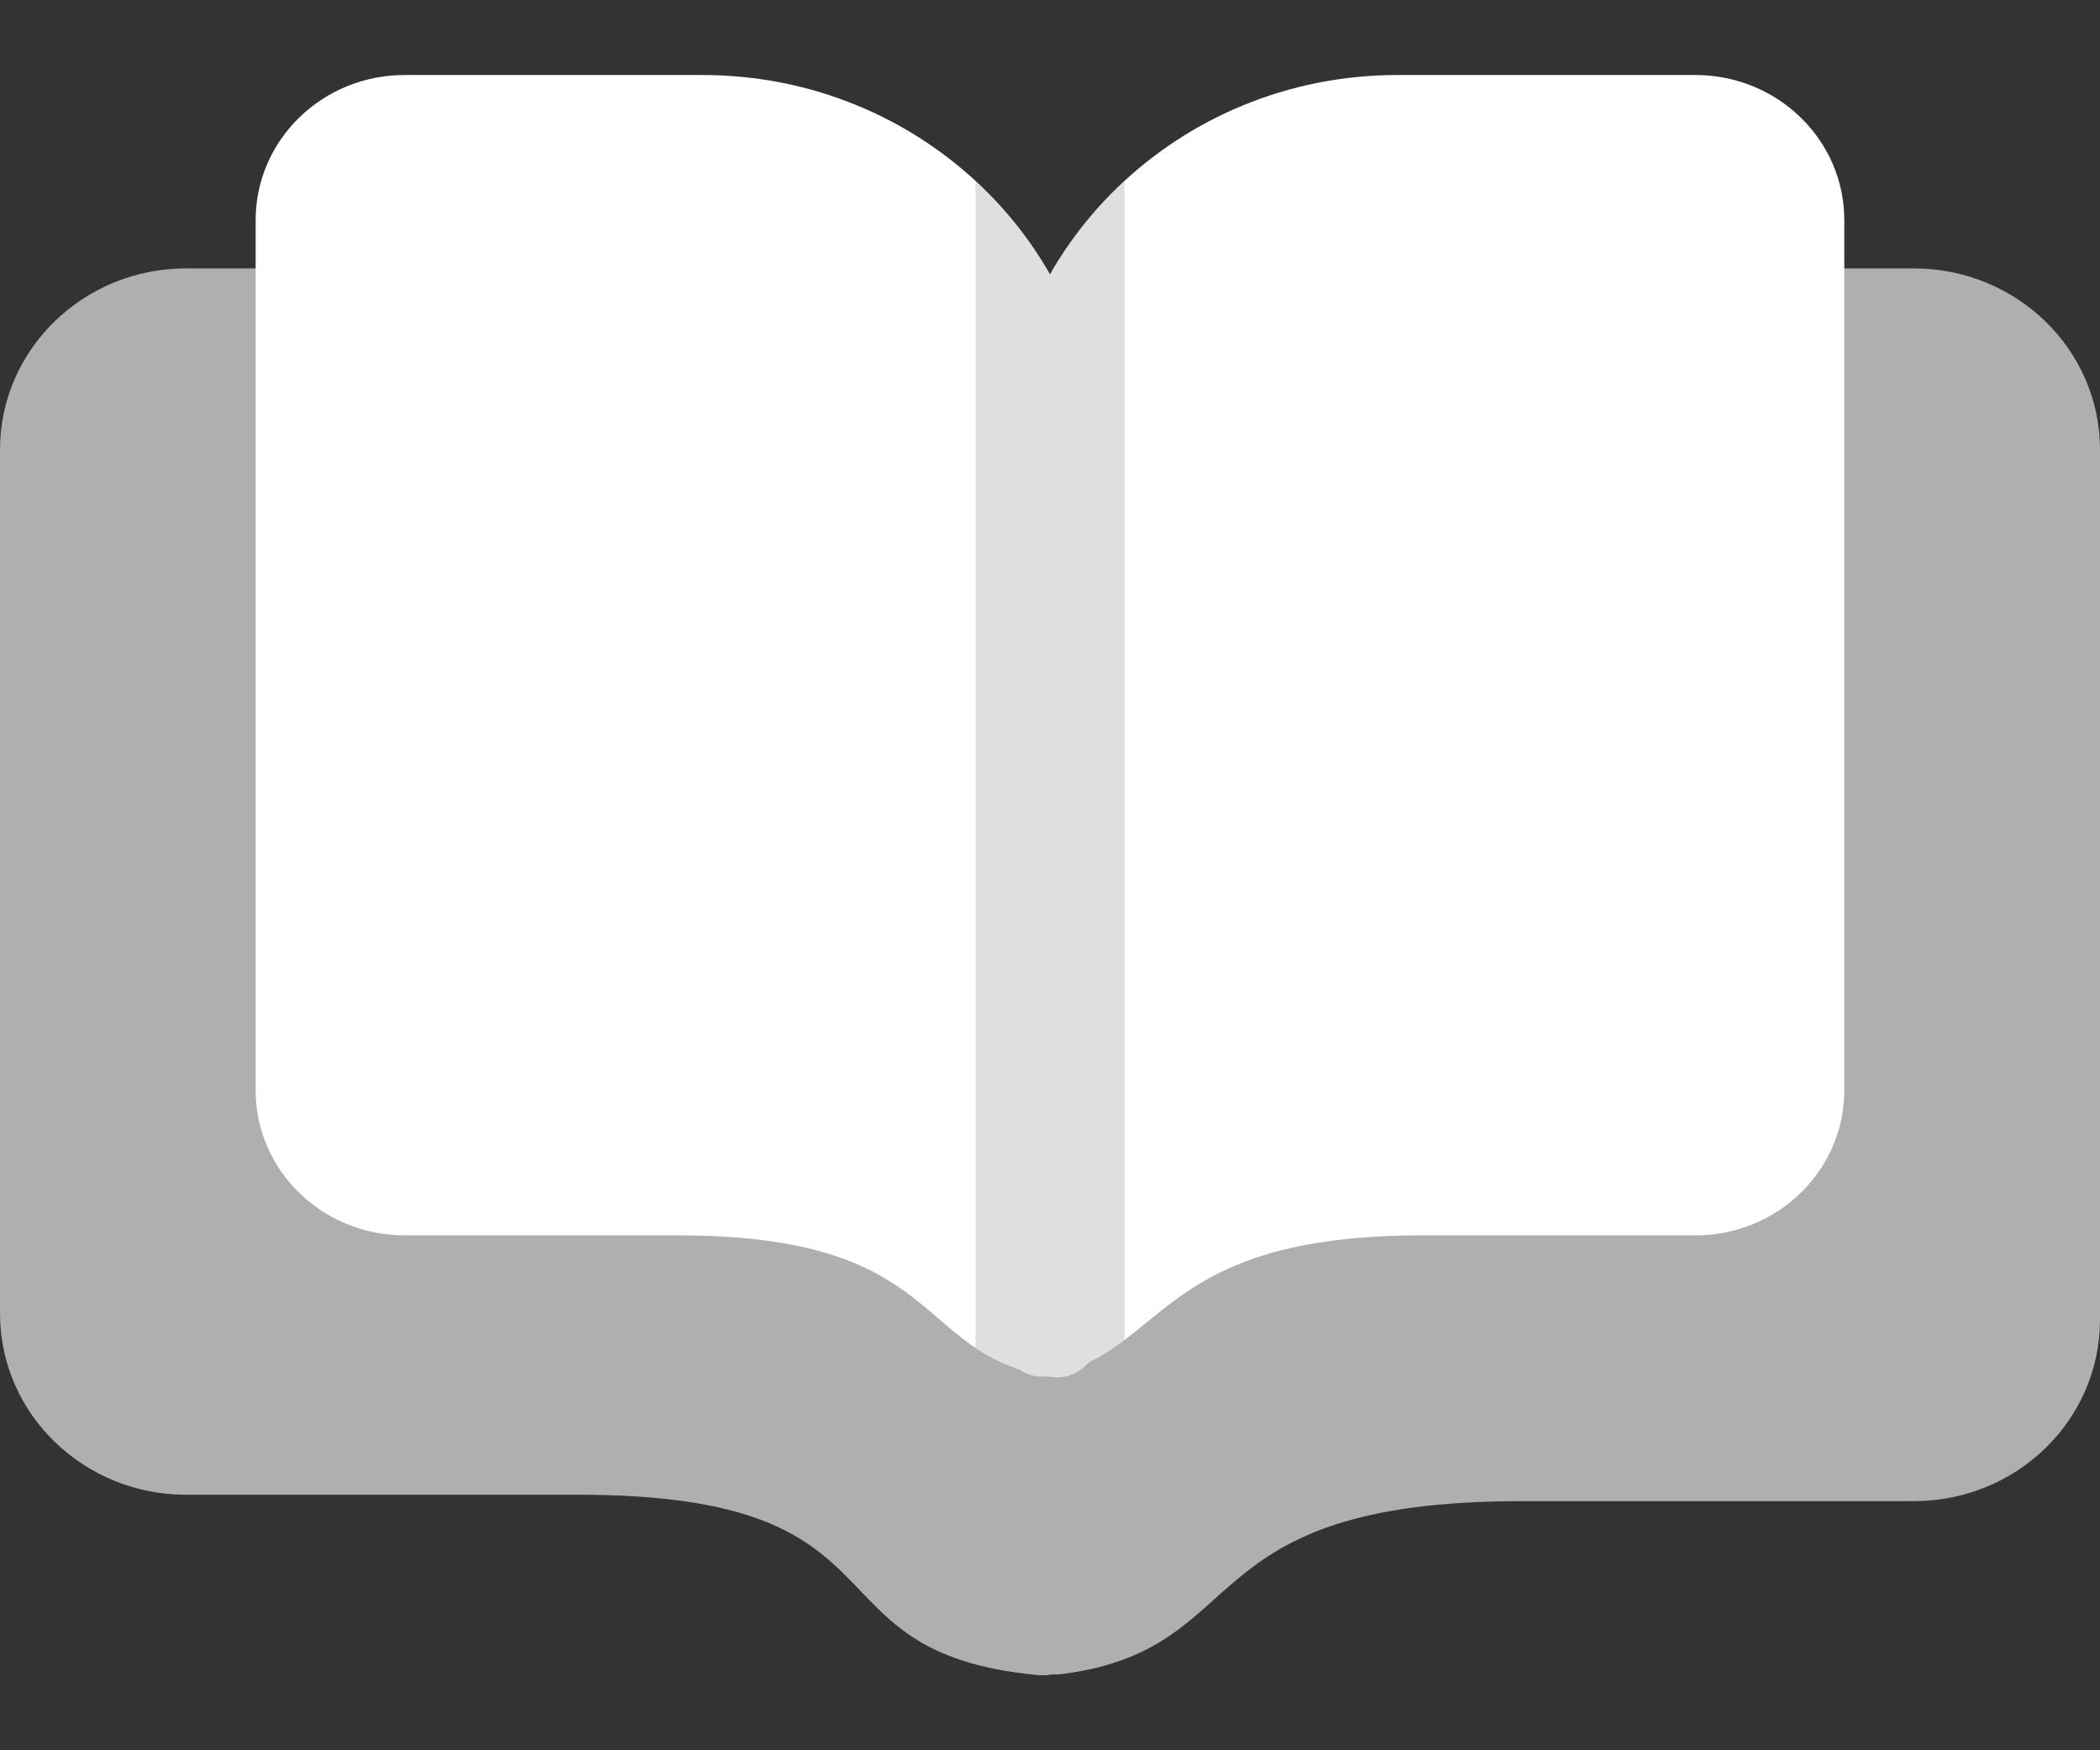 <svg width="42" height="35" viewBox="0 0 42 35" fill="none" xmlns="http://www.w3.org/2000/svg">
<rect x="0" y="0" width="42" height="35" fill="#333333" stroke="none"/>
<g clip-path="url(#clip0_732_21517)">
<path d="M42 8.992C42 6.99 40.333 5.367 38.276 5.367H29.936C24.452 5.367 20.007 9.695 20.007 15.035V32.34C20.007 33.008 20.569 33.564 21.248 33.475C25.129 32.97 23.703 30.018 30.432 30.018C32.304 30.018 36.111 30.018 38.278 30.018C40.334 30.018 42 28.395 42 26.392V8.992Z" fill="#AFAFAF"/>
<path d="M0 8.992C0 6.99 1.667 5.367 3.723 5.367H12.064C17.548 5.367 21.993 9.695 21.993 15.035V32.34C21.993 33.008 21.431 33.559 20.749 33.495C15.97 33.043 18.399 29.89 11.568 29.89C9.696 29.89 5.889 29.89 3.722 29.89C1.666 29.89 0 28.267 0 26.265V8.992Z" fill="#AFAFAF"/>
<path d="M36.886 4.401C36.886 2.799 35.553 1.5 33.908 1.5H27.95C23.563 1.5 20.007 4.963 20.007 9.234V26.637C20.007 27.17 20.459 27.622 20.995 27.508C23.348 27.008 23.136 24.703 28.447 24.703C29.972 24.703 32.148 24.703 33.909 24.703C35.554 24.703 36.886 23.404 36.886 21.803V4.401Z" fill="white"/>
<path d="M5.113 4.401C5.113 2.799 6.447 1.5 8.092 1.5H14.05C18.437 1.5 21.993 4.963 21.993 9.234V26.637C21.993 27.17 21.544 27.618 21.004 27.531C18.236 27.082 18.948 24.703 13.553 24.703C12.028 24.703 9.851 24.703 8.091 24.703C6.446 24.703 5.113 23.404 5.113 21.803V4.401Z" fill="white"/>
<path opacity="0.4" fill-rule="evenodd" clip-rule="evenodd" d="M19.511 3.619C20.1 4.162 20.603 4.791 21 5.487C21.396 4.791 21.901 4.16 22.49 3.617V26.796C22.266 26.964 22.034 27.119 21.769 27.246C21.587 27.458 21.31 27.581 21.003 27.531C20.98 27.527 20.956 27.523 20.933 27.519C20.728 27.546 20.537 27.491 20.382 27.382C20.042 27.271 19.762 27.123 19.511 26.955V3.619Z" fill="#AFAFAF"/>
</g>
<defs>
<clipPath id="clip0_732_21517">
<rect width="42" height="34" fill="white" transform="translate(0 0.5)"/>
</clipPath>
</defs>
</svg>
